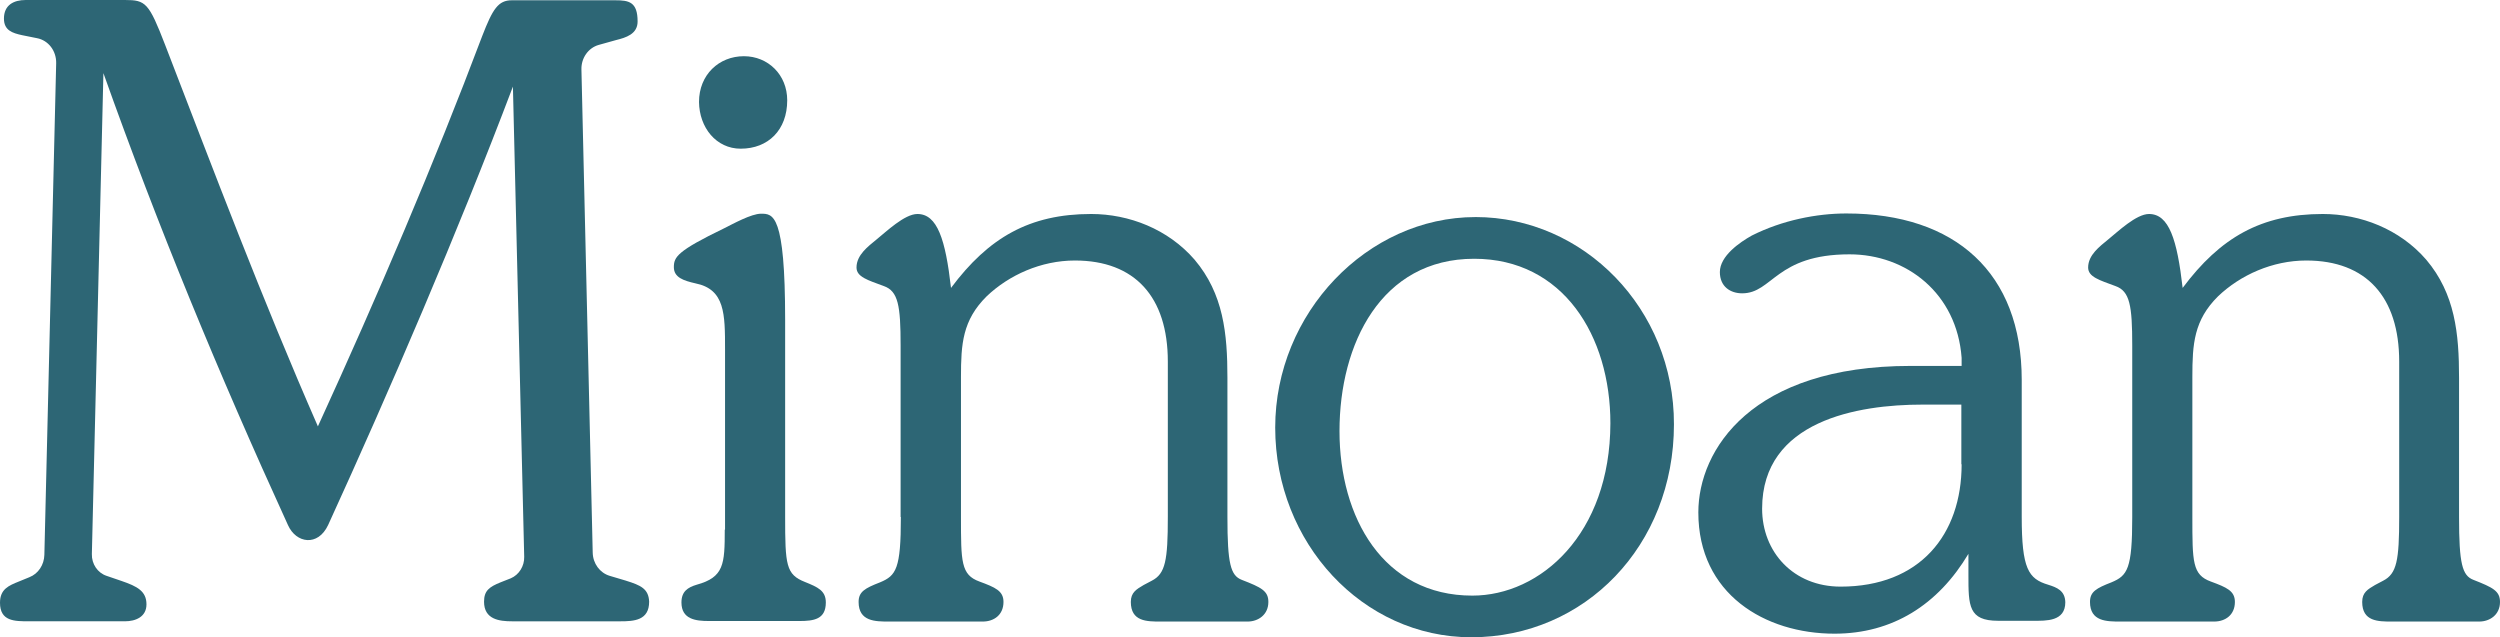 <?xml version="1.0" ?>
<svg xmlns="http://www.w3.org/2000/svg" data-name="Layer 1" viewBox="0 0 133.778 34.101">
	<defs>
		<style>
      .cls-1 {
        fill: #2d6675;
        stroke-width: 0px;
      }
    </style>
	</defs>
	<path class="cls-1" d="M39.639,7.956c1.461,0,2.486-.993,2.486-2.589,0-1.367-1.025-2.359-2.318-2.359-1.335,0-2.402.993-2.402,2.446.014,1.367.913,2.503,2.233,2.503ZM38.783,28.34c0,1.856-.042,2.546-1.503,2.949-.478.144-.815.36-.815.949,0,.906.772.993,1.461.993h4.846c.773,0,1.419-.086,1.419-.993,0-.633-.435-.82-1.11-1.093-1.025-.403-1.067-.906-1.067-3.496v-10.531c0-5.682-.646-5.682-1.292-5.682-.52,0-1.503.547-1.966.777-2.528,1.223-2.697,1.539-2.697,2.086s.52.719,1.152.863c1.587.317,1.587,1.64,1.587,3.539v9.639h-.014Z"/>
	<path class="cls-1" d="M104.969,24.845c0,3.769-2.234,6.546-6.476,6.546-2.529,0-4.2-1.856-4.2-4.172,0-4.719,5.141-5.568,8.568-5.568h2.093v3.194h.015ZM109.603,31.29c-1.067-.316-1.418-.863-1.418-3.64v-7.322c0-5.726-3.554-8.905-9.383-8.905-1.587,0-3.427.36-5.057,1.18-.646.36-1.713,1.093-1.713,1.956,0,.777.562,1.137,1.193,1.137,1.63,0,1.798-2.086,5.746-2.086,3.048,0,5.745,2.086,5.998,5.539v.432h-2.739c-8.485,0-11.35,4.474-11.35,7.84,0,4.359,3.554,6.488,7.29,6.488,3.09,0,5.534-1.539,7.163-4.273v1.137c0,1.64,0,2.446,1.588,2.446h1.882c.688,0,1.714.043,1.714-.993-.015-.619-.45-.791-.914-.935Z"/>
	<path class="cls-1" d="M78.786,31.872c-4.762,0-7.108-4.172-7.108-8.804,0-4.675,2.233-9.221,7.206-9.221,4.762,0,7.29,4.129,7.29,8.804-.014,5.941-3.75,9.221-7.388,9.221ZM78.955,11.616c-5.787,0-10.717,5.136-10.717,11.264,0,6.172,4.677,11.221,10.493,11.221,6.082,0,10.844-4.906,10.844-11.394.014-6.186-4.832-11.092-10.619-11.092Z"/>
	<path class="cls-1" d="M48.207,27.664c0,2.777-.253,3.136-1.11,3.496-.815.317-1.152.503-1.152,1.05,0,1.05.899,1.05,1.629,1.05h5.014c.604,0,1.11-.36,1.11-1.05,0-.59-.435-.777-1.292-1.093-.983-.36-.983-1.05-.983-3.453v-7.495c0-1.769.084-3.035,1.377-4.316,1.194-1.136,2.908-1.913,4.72-1.913,3.217,0,4.972,1.956,4.972,5.409v8.315c0,2.316-.126,3.035-.857,3.41l-.435.23c-.393.23-.688.403-.688.906,0,1.05.857,1.05,1.587,1.05h4.663c.562,0,1.11-.36,1.11-1.05,0-.59-.379-.777-1.419-1.18-.604-.23-.772-.863-.772-3.366v-7.452c0-2.359-.211-4.488-1.756-6.315-1.419-1.64-3.512-2.446-5.534-2.446-3.301,0-5.492,1.266-7.501,3.956-.295-2.589-.73-3.956-1.798-3.956-.688,0-1.672.949-2.191,1.367-.436.36-1.068.82-1.068,1.496,0,.504.604.676,1.461.993.772.273.899,1.05.899,3.179v9.178h.014Z"/>
	<path class="cls-1" d="M33.501,31.074l-.871-.259c-.534-.158-.899-.662-.913-1.237l-.604-25.866c-.014-.604.365-1.151.927-1.309l.927-.259c.52-.129,1.152-.316,1.152-.993,0-1.05-.464-1.136-1.194-1.136h-5.534c-.73,0-1.025.46-1.587,1.913-2.57,6.819-5.576,13.854-8.793,20.888-2.992-6.833-5.562-13.638-8.175-20.414C7.964.144,7.796,0,6.686,0H1.377C.73,0,.211.273.211.993c0,.633.449.777.983.892l.787.158c.604.115,1.039.676,1.025,1.338l-.632,26.312c-.014.532-.323,1.007-.801,1.194l-.562.23c-.534.216-1.011.403-1.011,1.136,0,.993.773.993,1.545.993h5.141c.562,0,1.152-.23,1.152-.906,0-.705-.492-.964-1.334-1.252l-.295-.101-.506-.173c-.478-.158-.801-.633-.787-1.165l.618-25.736c2.922,8.214,6.138,16.012,9.875,24.183.435.978,1.601,1.165,2.149,0,3.245-7.092,6.967-15.738,9.889-23.463l.604,25.161c.014.504-.281.964-.716,1.151l-.548.216c-.604.245-.885.446-.885,1.036,0,.95.815,1.05,1.503,1.05h5.787c.73,0,1.545-.043,1.545-1.05-.028-.69-.449-.878-1.236-1.122Z"/>
	<path class="cls-1" d="M114.099,27.664c0,2.777-.253,3.136-1.109,3.496-.815.317-1.152.503-1.152,1.05,0,1.05.899,1.05,1.629,1.05h5.015c.604,0,1.11-.36,1.11-1.05,0-.59-.436-.777-1.293-1.093-.983-.36-.983-1.05-.983-3.453v-7.495c0-1.769.084-3.035,1.377-4.316,1.193-1.136,2.907-1.913,4.719-1.913,3.216,0,4.972,1.956,4.972,5.409v8.315c0,2.316-.126,3.035-.857,3.41l-.435.23c-.393.23-.688.403-.688.906,0,1.05.857,1.05,1.587,1.05h4.677c.562,0,1.11-.36,1.11-1.05,0-.59-.394-.777-1.419-1.18-.604-.23-.772-.863-.772-3.366v-7.452c0-2.359-.211-4.488-1.756-6.315-1.418-1.64-3.511-2.446-5.534-2.446-3.301,0-5.492,1.266-7.501,3.956-.295-2.589-.73-3.956-1.798-3.956-.688,0-1.672.949-2.191,1.367-.436.36-1.068.82-1.068,1.496,0,.504.604.676,1.461.993.773.273.899,1.05.899,3.179v9.178Z"/>
</svg>